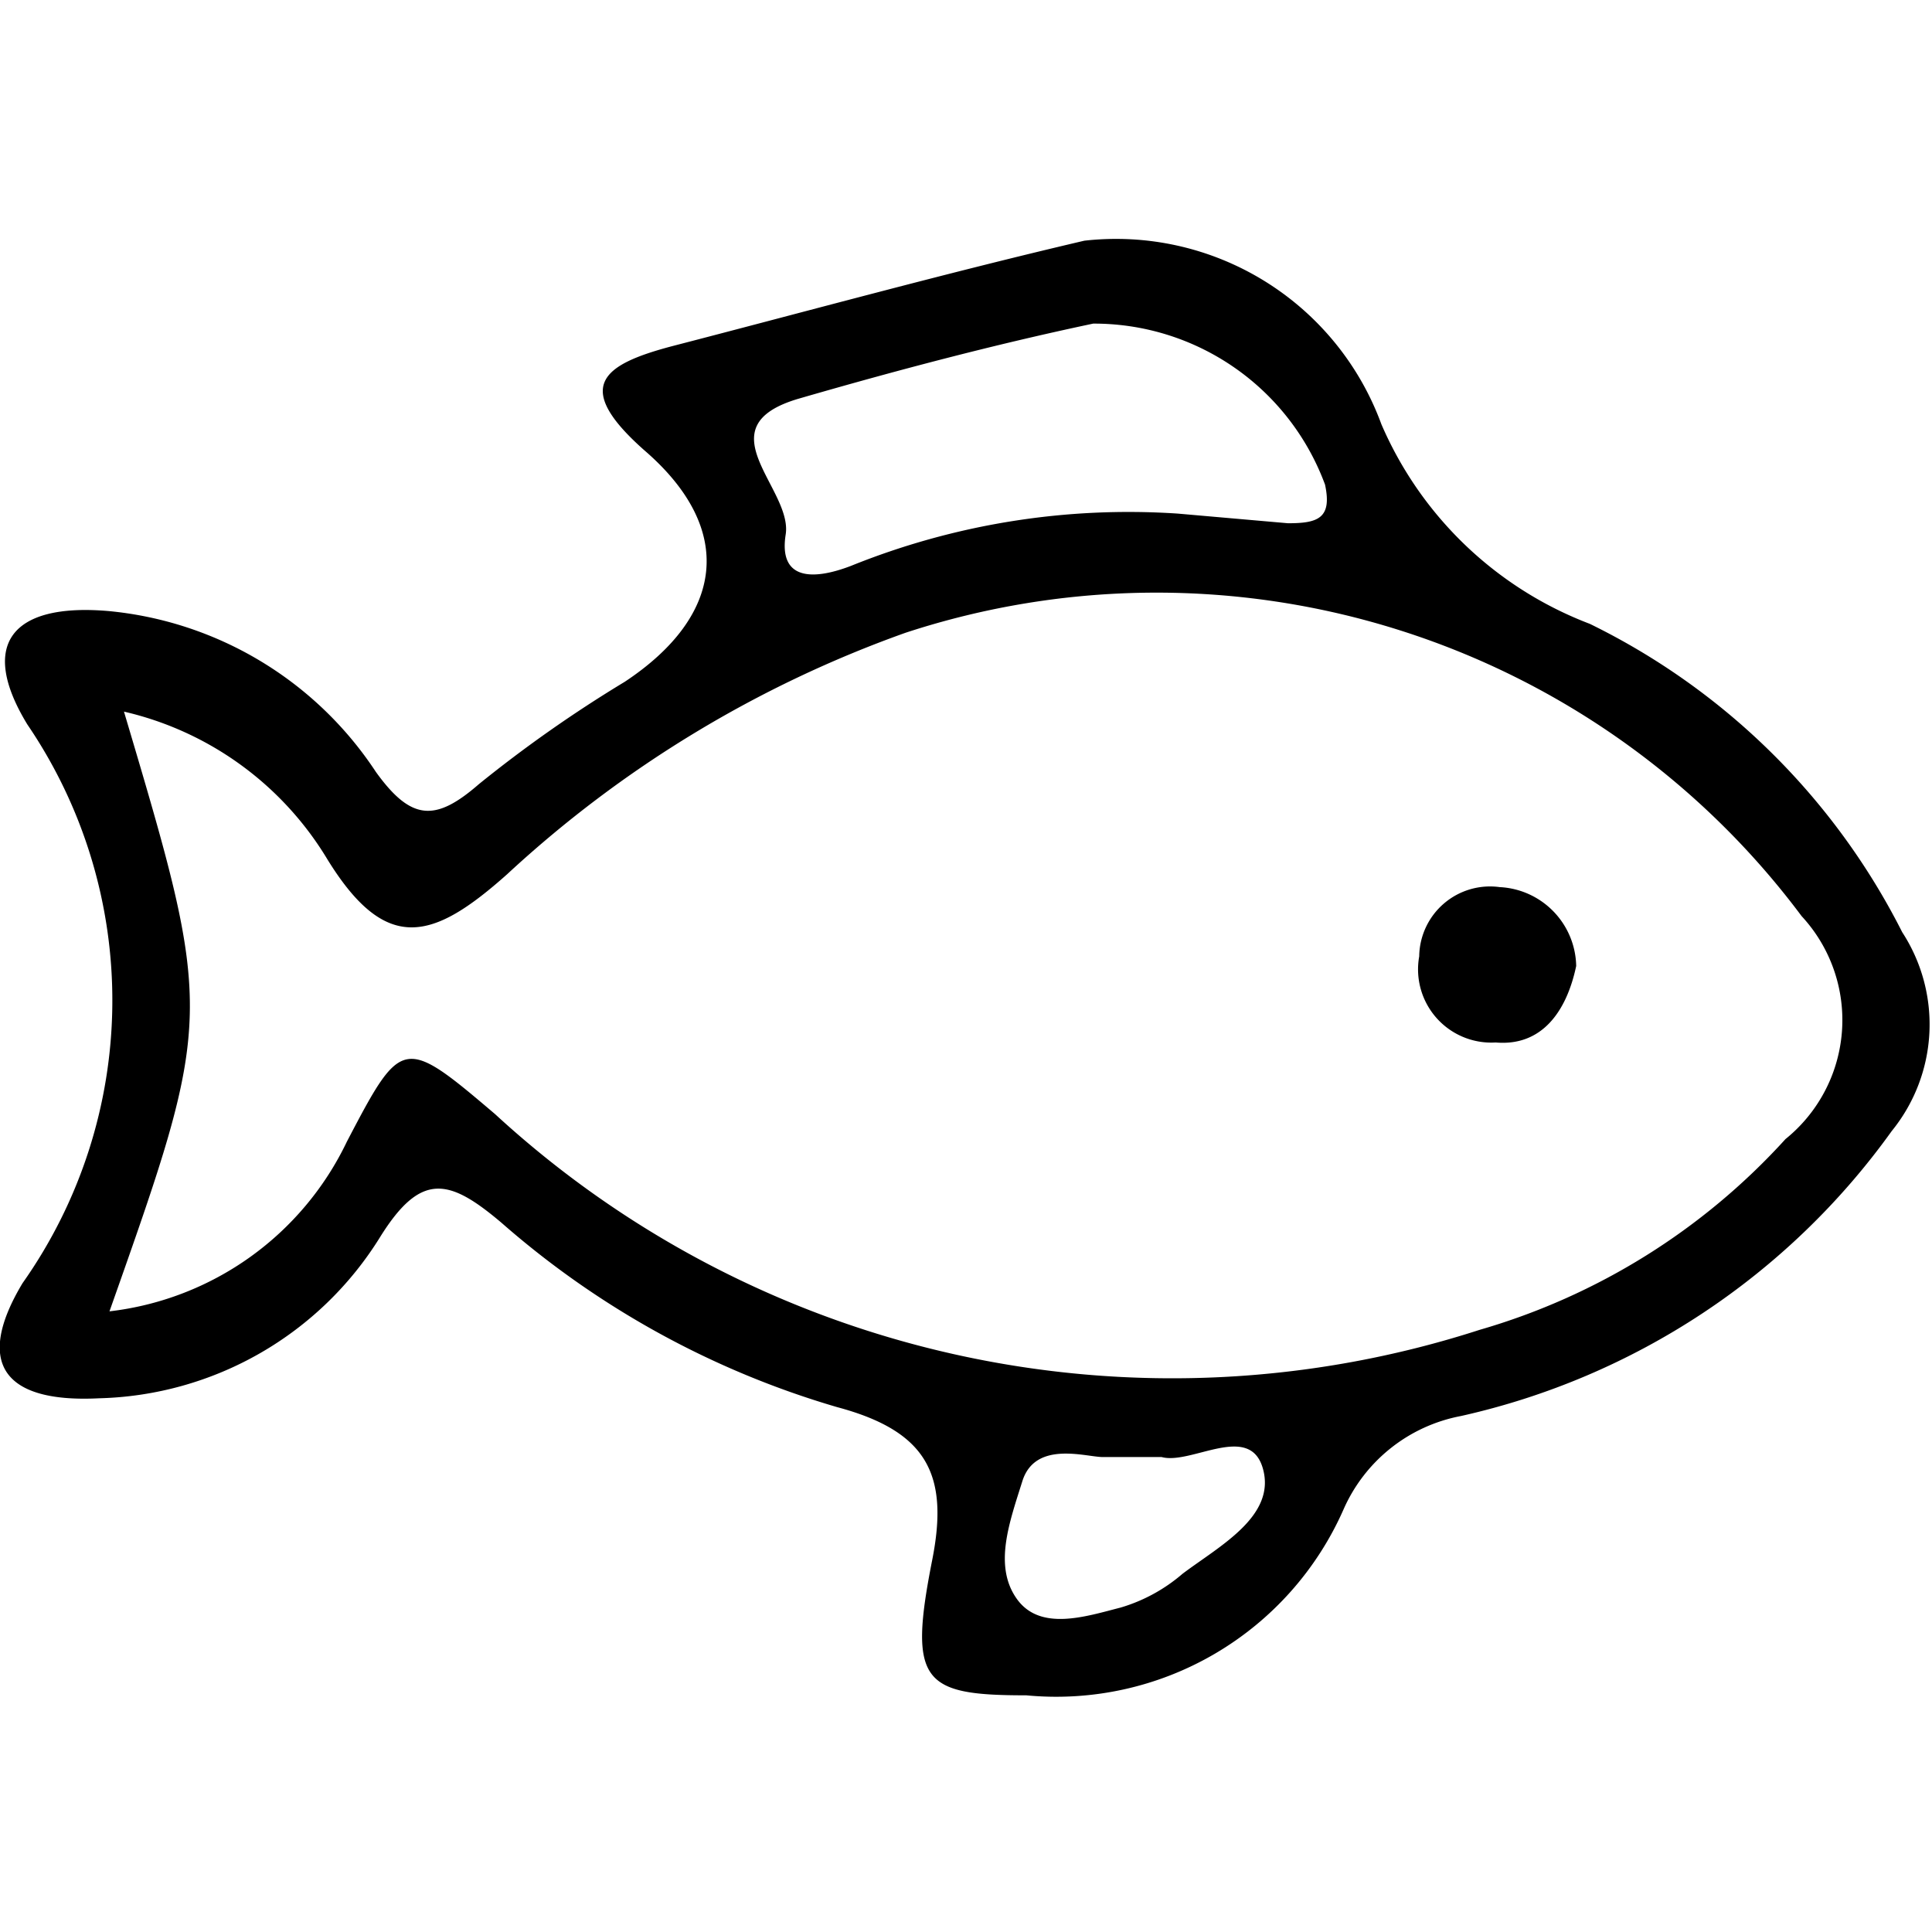 <svg xmlns="http://www.w3.org/2000/svg" viewBox="0 0 24 24">
  <path d="M12.75,21.06c-1.29,0-1.47-.16-1.17-1.68.21-1.06-.06-1.6-1.18-1.9a11,11,0,0,1-4.17-2.29c-.65-.55-1-.64-1.51.18a4.23,4.23,0,0,1-3.49,2c-1.18.06-1.55-.43-.95-1.43A6.09,6.09,0,0,0,.34,9c-.61-1-.19-1.51,1-1.41a4.48,4.48,0,0,1,3.33,2c.44.61.74.62,1.28.15A16.25,16.25,0,0,1,7.76,8.47C9,7.65,9.14,6.57,8,5.59c-.89-.79-.52-1.06.35-1.29,1.7-.44,3.41-.91,5.12-1.31a3.51,3.51,0,0,1,3.69,2.28,4.6,4.6,0,0,0,2.59,2.48,8.56,8.56,0,0,1,3.88,3.83,2.1,2.1,0,0,1-.13,2.47,9,9,0,0,1-5.35,3.54,2,2,0,0,0-1.46,1.16A3.9,3.9,0,0,1,12.75,21.06ZM1.36,16.29a3.75,3.75,0,0,0,2.95-2.11c.68-1.3.7-1.31,1.84-.34a12.42,12.42,0,0,0,12.23,2.68,8.21,8.21,0,0,0,3.8-2.37,1.9,1.9,0,0,0,.2-2.77A10,10,0,0,0,11.25,7.86a14.39,14.39,0,0,0-4.95,3c-.92.82-1.5,1-2.23-.18A4,4,0,0,0,1.54,8.84C2.66,12.61,2.66,12.61,1.36,16.29ZM14.63,6.38,16,6.5c.37,0,.55-.06.46-.48a3.06,3.06,0,0,0-2.88-2c-1.23.26-2.44.58-3.65.93s-.08,1.12-.17,1.69.34.57.81.39A9.21,9.21,0,0,1,14.63,6.38Zm-.2,11.72c-.31,0-.52,0-.73,0s-.84-.21-1,.3-.36,1.05-.07,1.46.86.22,1.29.11a2.08,2.08,0,0,0,.77-.42c.45-.34,1.16-.71,1-1.3S14.8,18.2,14.43,18.1Z"/>
  <path d="M19.58,12c-.12.57-.43,1-1,.95a.91.91,0,0,1-.95-1.07.88.88,0,0,1,1-.86A1,1,0,0,1,19.58,12Z"/>
</svg>
